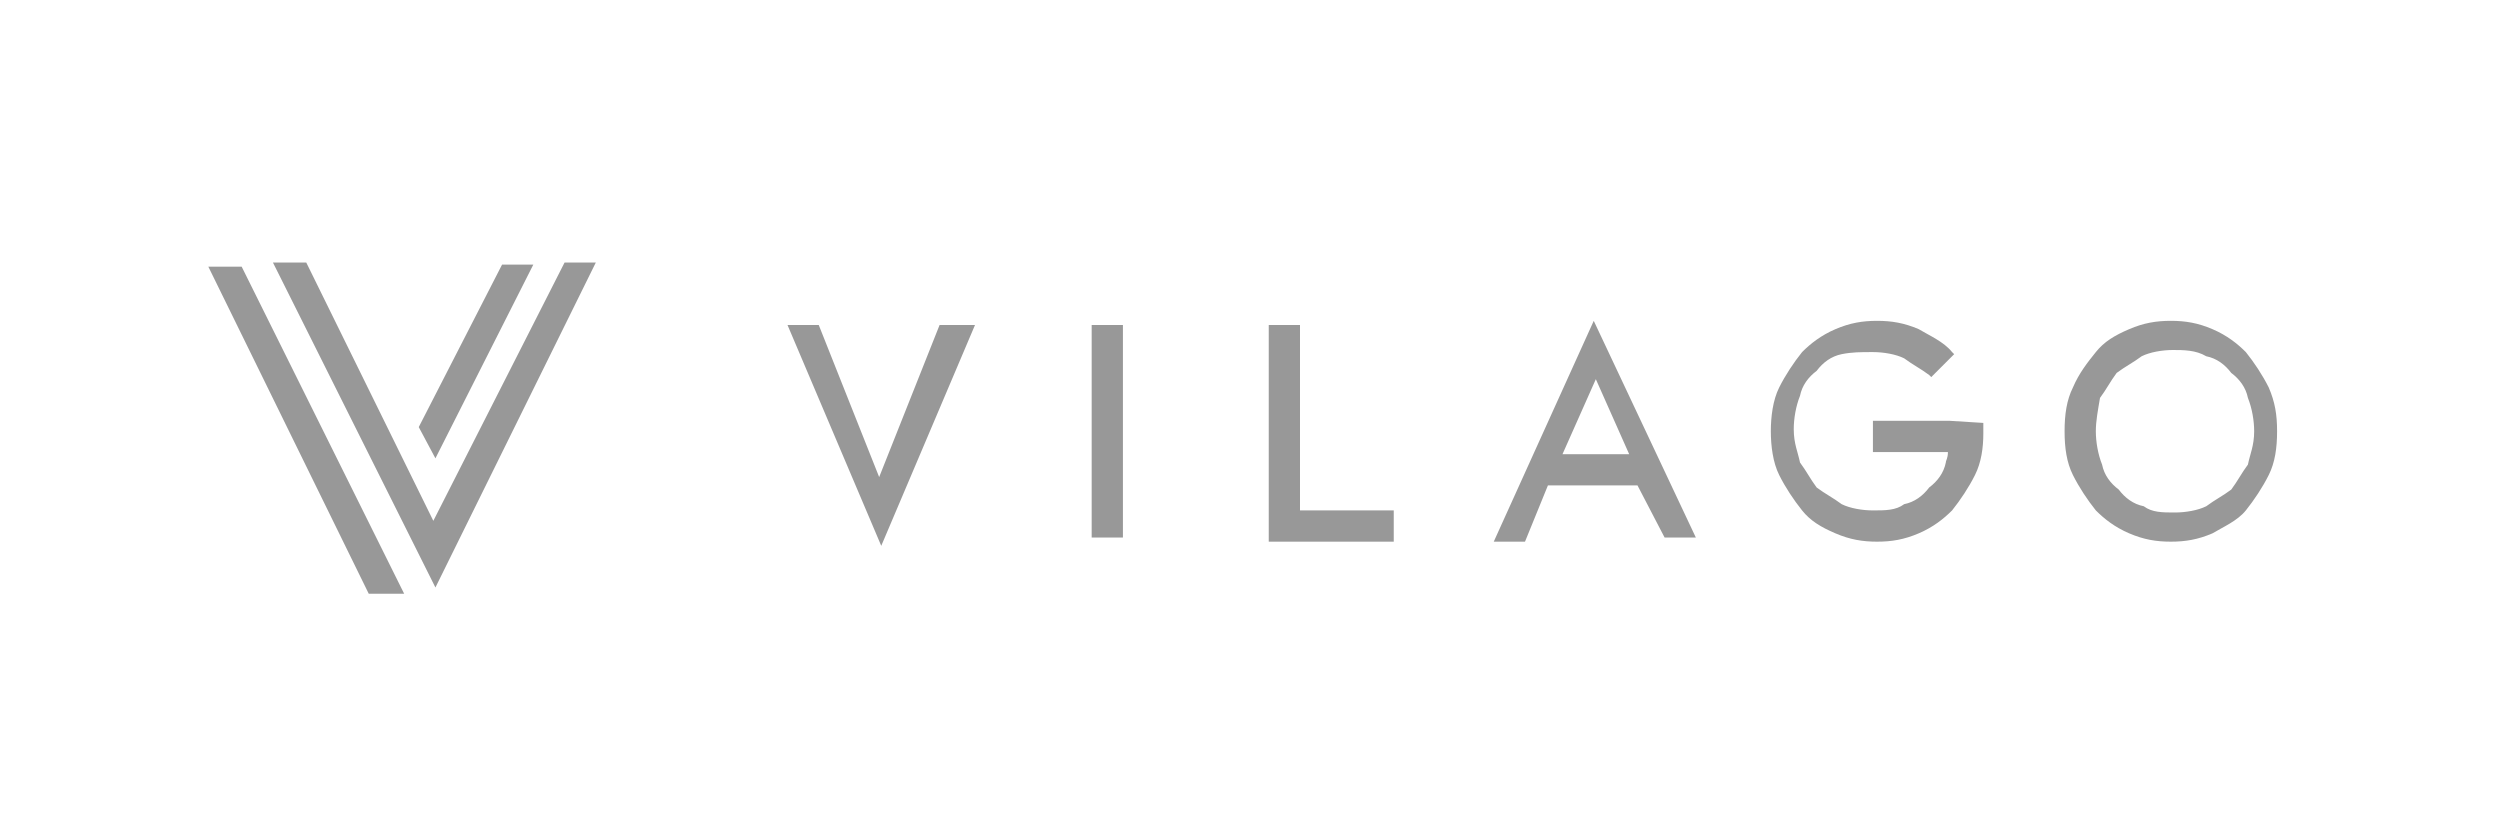 <?xml version="1.0" encoding="utf-8"?>
<!-- Generator: Adobe Illustrator 24.0.2, SVG Export Plug-In . SVG Version: 6.00 Build 0)  -->
<svg version="1.1" id="Capa_1" xmlns="http://www.w3.org/2000/svg" xmlns:xlink="http://www.w3.org/1999/xlink" x="0px" y="0px"
	 viewBox="0 0 120 39.7" style="enable-background:new 0 0 120 39.7;" xml:space="preserve">
<style type="text/css">
	.st0{fill:#989898;}
</style>
<path class="st0" d="M20.1,20.5l4-7.8h1.5L20.9,22L20.1,20.5z M19.4,28.5l-7.8-15.7H10l7.7,15.7H19.4z M20.9,28.2l7.7-15.6h-1.5
	L20.8,25l-6.1-12.4h-1.6L20.9,28.2z"/>
<path class="st0" d="M42.3,26.2l-4.5-10.6h1.5l2.9,7.3l2.9-7.3h1.7L42.3,26.2z M52.4,15.6h1.5v10.2h-1.5V15.6z M62.4,24.5h4.5V26h-6
	V15.6h1.5V24.5z M78.6,23.3h-4.3L73.2,26h-1.5l4.8-10.6l4.9,10.4h-1.5L78.6,23.3z M75,21.8h3.2l-1.6-3.6L75,21.8z M99.1,20.7
	c0-0.8,0.1-1.5,0.4-2.1c0.3-0.7,0.7-1.2,1.1-1.7s0.9-0.8,1.6-1.1c0.7-0.3,1.3-0.4,2-0.4s1.3,0.1,2,0.4c0.7,0.3,1.2,0.7,1.6,1.1
	c0.4,0.5,0.8,1.1,1.1,1.7c0.3,0.7,0.4,1.3,0.4,2.1s-0.1,1.5-0.4,2.1s-0.7,1.2-1.1,1.7s-1.1,0.8-1.6,1.1c-0.7,0.3-1.3,0.4-2,0.4
	s-1.3-0.1-2-0.4s-1.2-0.7-1.6-1.1c-0.4-0.5-0.8-1.1-1.1-1.7C99.2,22.2,99.1,21.5,99.1,20.7z M100.6,20.7c0,0.5,0.1,1.1,0.3,1.6
	c0.1,0.5,0.4,0.9,0.8,1.2c0.3,0.4,0.7,0.7,1.2,0.8c0.4,0.3,0.9,0.3,1.5,0.3c0.5,0,1.1-0.1,1.5-0.3c0.4-0.3,0.8-0.5,1.2-0.8
	c0.3-0.4,0.5-0.8,0.8-1.2c0.1-0.5,0.3-0.9,0.3-1.6c0-0.5-0.1-1.1-0.3-1.6c-0.1-0.5-0.4-0.9-0.8-1.2c-0.3-0.4-0.7-0.7-1.2-0.8
	c-0.5-0.3-1.1-0.3-1.6-0.3s-1.1,0.1-1.5,0.3c-0.4,0.3-0.8,0.5-1.2,0.8c-0.3,0.4-0.5,0.8-0.8,1.2C100.7,19.7,100.6,20.2,100.6,20.7z
	 M93.6,20.2h-3.7v1.5h3.6c0,0.3-0.1,0.4-0.1,0.5c-0.1,0.5-0.4,0.9-0.8,1.2c-0.3,0.4-0.7,0.7-1.2,0.8c-0.4,0.3-0.9,0.3-1.5,0.3
	c-0.5,0-1.1-0.1-1.5-0.3c-0.4-0.3-0.8-0.5-1.2-0.8c-0.3-0.4-0.5-0.8-0.8-1.2c-0.1-0.5-0.3-0.9-0.3-1.6c0-0.5,0.1-1.1,0.3-1.6
	c0.1-0.5,0.4-0.9,0.8-1.2c0.3-0.4,0.7-0.7,1.2-0.8c0.5-0.1,0.9-0.1,1.5-0.1c0.5,0,1.1,0.1,1.5,0.3c0.4,0.3,0.8,0.5,1.2,0.8l0.1,0.1
	l1.1-1.1l-0.1-0.1c-0.4-0.5-1.1-0.8-1.6-1.1c-0.7-0.3-1.3-0.4-2-0.4s-1.3,0.1-2,0.4c-0.7,0.3-1.2,0.7-1.6,1.1
	c-0.4,0.5-0.8,1.1-1.1,1.7S85,20,85,20.7s0.1,1.5,0.4,2.1s0.7,1.2,1.1,1.7s0.9,0.8,1.6,1.1s1.3,0.4,2,0.4s1.3-0.1,2-0.4
	c0.7-0.3,1.2-0.7,1.6-1.1c0.4-0.5,0.8-1.1,1.1-1.7s0.4-1.3,0.4-2v-0.5l0,0L93.6,20.2L93.6,20.2z"/>
</svg>
